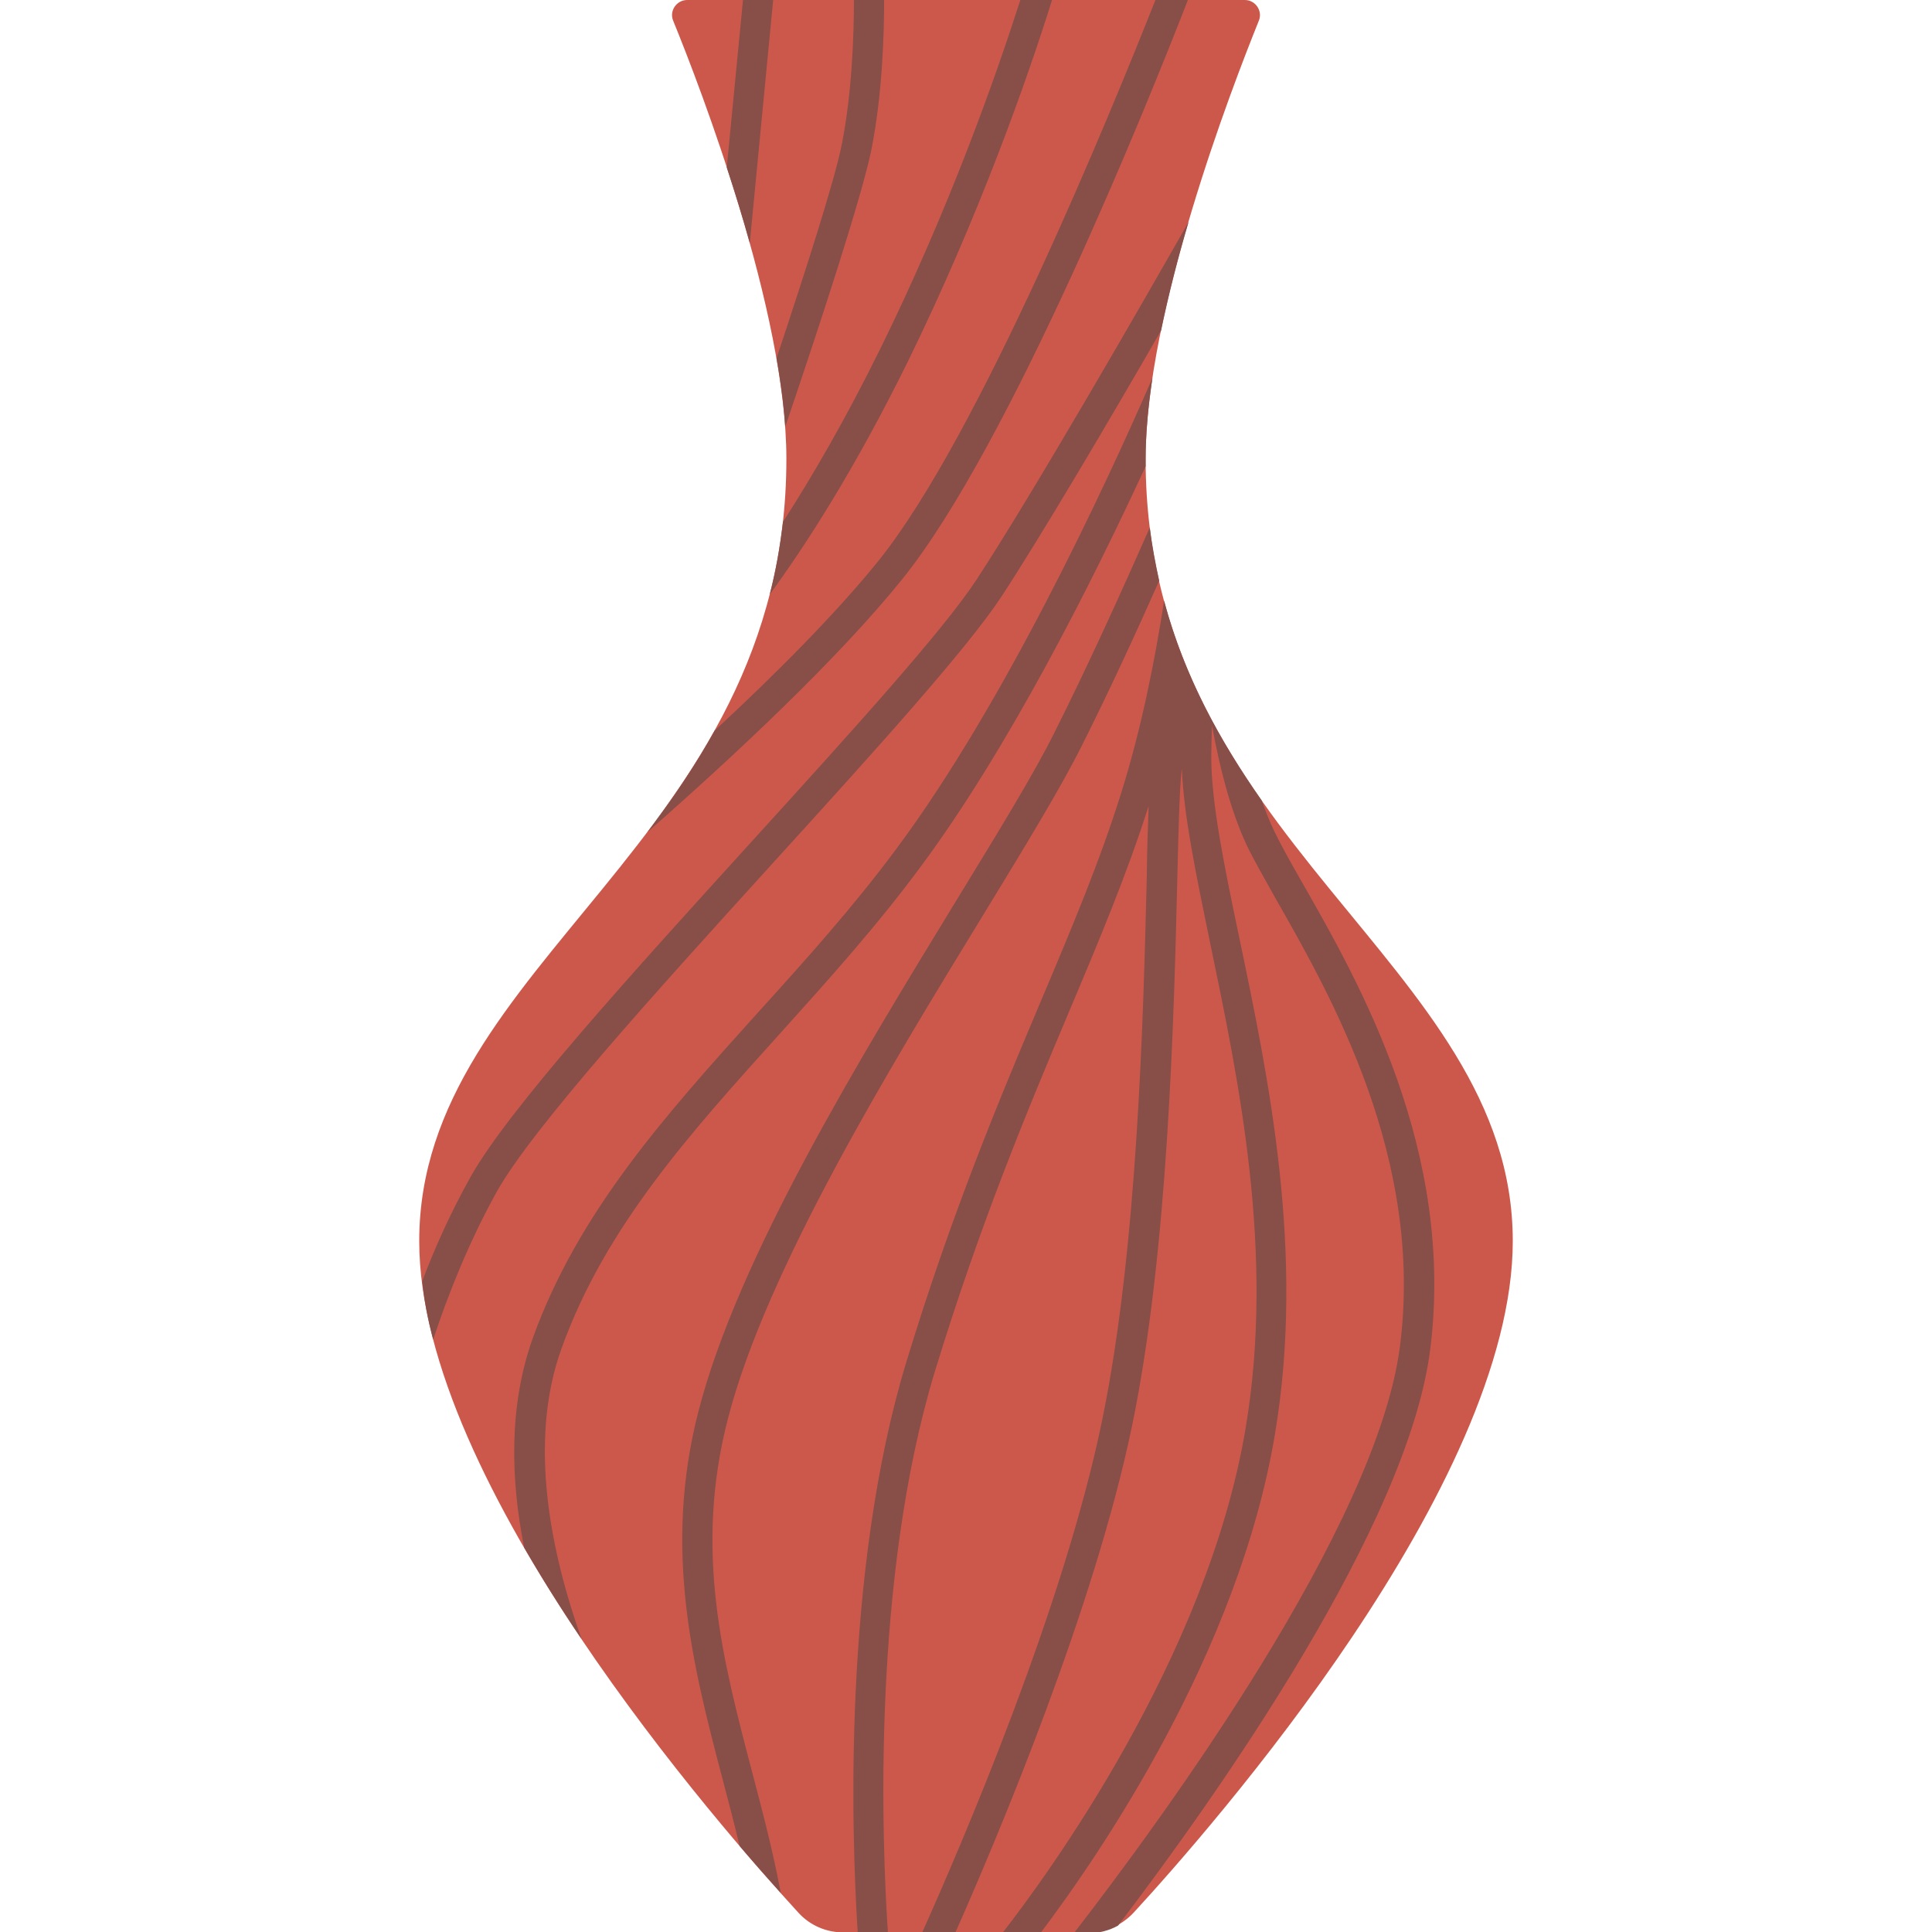<svg version="1.1" xmlns="http://www.w3.org/2000/svg" x="0" y="0" viewBox="0 0 512 512" style="enable-background:new 0 0 512 512" xml:space="preserve"><path d="M303.6 121.6c0-39 22.7-98 30-116.1 1.1-2.6-.9-5.5-3.7-5.5H182.1c-2.8 0-4.8 2.9-3.7 5.5 7.4 18.1 30 77.1 30 116.1 0 101.4-97.3 133.1-97.3 207.3 0 64.6 79.9 155.5 100.5 178 3 3.3 7.3 5.2 11.8 5.2h65.2c4.5 0 8.7-1.9 11.8-5.2 20.7-22.5 100.5-113.4 100.5-178 0-74.2-97.3-105.9-97.3-207.3z" style="fill:#cc584c"/><path d="M226.3 0h8c0 9.6-.5 25.3-3.4 39.8-2.5 12.2-13.3 45.3-22.8 73.3-.4-5.8-1.2-11.9-2.3-18.2 7.8-23.5 15.4-47.1 17.3-56.7 2.7-13.7 3.2-28.9 3.2-38.2zm52.5 0h-8.4c-6.6 20.6-18.9 55.4-37 92.2-9.4 19.1-18.3 34.3-25.9 46.1-.8 6.7-1.9 13.1-3.5 19.2 9.6-13.1 22.5-33.1 36.6-61.7 19-38.8 31.8-75.3 38.2-95.8zm66.3 233.9c-3.1-5.4-5.7-10.1-7.4-13.6-1.2-2.5-2.3-5.3-3.3-8.1-10.9-15.6-20.5-32.7-25.9-53-2.4 15.6-6 33.8-11.3 50.7-5.6 18-12.9 35.4-21.4 55.5-11.1 26.3-23.6 56.1-35.6 95.5-17 55.9-14.5 126.1-12.9 151.2h8c-1.6-24-4.3-93.7 12.5-148.8 11.9-38.9 24.3-68.6 35.3-94.7 8.4-19.9 15.6-37.1 21.3-55-.2 5.1-.4 11.5-.5 19.1-.9 36.6-2.4 97.9-11.8 143.6-10.2 49.7-37.3 112.6-47.7 135.8h8.8c11.4-25.7 36.8-86 46.8-134.2 9.6-46.4 11.1-108.1 12-145 .3-13.2.6-23.7 1.1-28.3 0-.3.1-.6.1-.9.5 12.5 3.8 28.2 7.5 46.2 7.6 36.6 17.2 82.2 9.4 128.6-10.2 61-53.1 119.2-64.4 133.7h10.1c15.4-20.4 52.5-74.3 62.1-132.3 8-47.8-1.7-94.2-9.5-131.5-4-19.1-7.4-35.6-7.4-47.8 0-2.7.1-5.5.2-8.3 1.9 10.5 4.8 22.3 9.2 31.7 1.8 3.8 4.6 8.6 7.7 14.2 14.7 25.8 39.3 68.9 32.9 118.6-6.1 47.5-62.5 124.6-86.4 155.5h4c2.7 0 5.4-.7 7.7-2 26.5-34.8 76.7-105.9 82.7-152.5 6.7-52.7-18.7-97.3-33.9-123.9zm-84.8 9c11.1-18.2 20.7-33.9 26.3-45.1 7-13.9 14.3-29.7 20.6-43.9-1-4.6-1.9-9.3-2.5-14.1-7.2 16.4-16.5 36.9-25.3 54.4-5.4 10.9-15 26.5-26 44.5-25.7 42.1-57.8 94.5-68.3 135.3-9.5 36.8-1.4 67.9 6.5 97.9 1.5 5.7 3 11.4 4.4 17.3 4.1 4.8 7.8 9 10.9 12.4-2-10.8-4.8-21.4-7.5-31.7-8-30.4-15.5-59.1-6.5-93.9 10.2-39.6 43.3-93.7 67.4-133.1zM192.6 44.4c2.1 6.4 4.2 13.1 6.1 20L204.9 0h-8l-4.3 44.4zm46.5 109.1C267.7 118 304.3 27.1 314.8 0h-8.6c-11.8 29.8-46.8 115.5-73.3 148.5-11.2 13.9-27.2 30-43.5 45.1-5.3 9.6-11.4 18.4-17.8 26.9 22.9-20.1 50.4-45.8 67.5-67zm-90.3 203.9c11.5-32.1 34.1-57.1 58-83.6 12.6-14 25.6-28.4 37.4-44.4 23.1-31.2 45-74.6 59.4-105.8v-2c0-6.7.7-13.9 1.8-21.4-12.7 29.2-39.3 86.3-67.6 124.4-11.6 15.7-24.5 30-37 43.8-24.4 27.1-47.5 52.7-59.6 86.2-6.4 17.9-5.9 37.4-2.3 55.5 4.8 8.3 9.9 16.4 15.2 24.2-8-22.5-14.3-52-5.3-76.9zm-34-2.4c3.9-11.9 9.5-25.9 16.8-39.1 9.6-17.1 42.1-52.9 73.6-87.6 26.2-28.8 50.9-56.1 60.2-70.2 10.9-16.7 28.6-46.7 42.3-70.5 2-9.6 4.5-19.4 7.3-28.8-12.1 21.3-40.9 71.4-56.2 94.8-8.9 13.6-33.4 40.6-59.4 69.2-31.8 35-64.7 71.2-74.7 89.1-5.1 9.1-9.4 18.6-12.8 27.6.5 5.1 1.5 10.3 2.9 15.5z" style="fill:#884e48"/></svg>